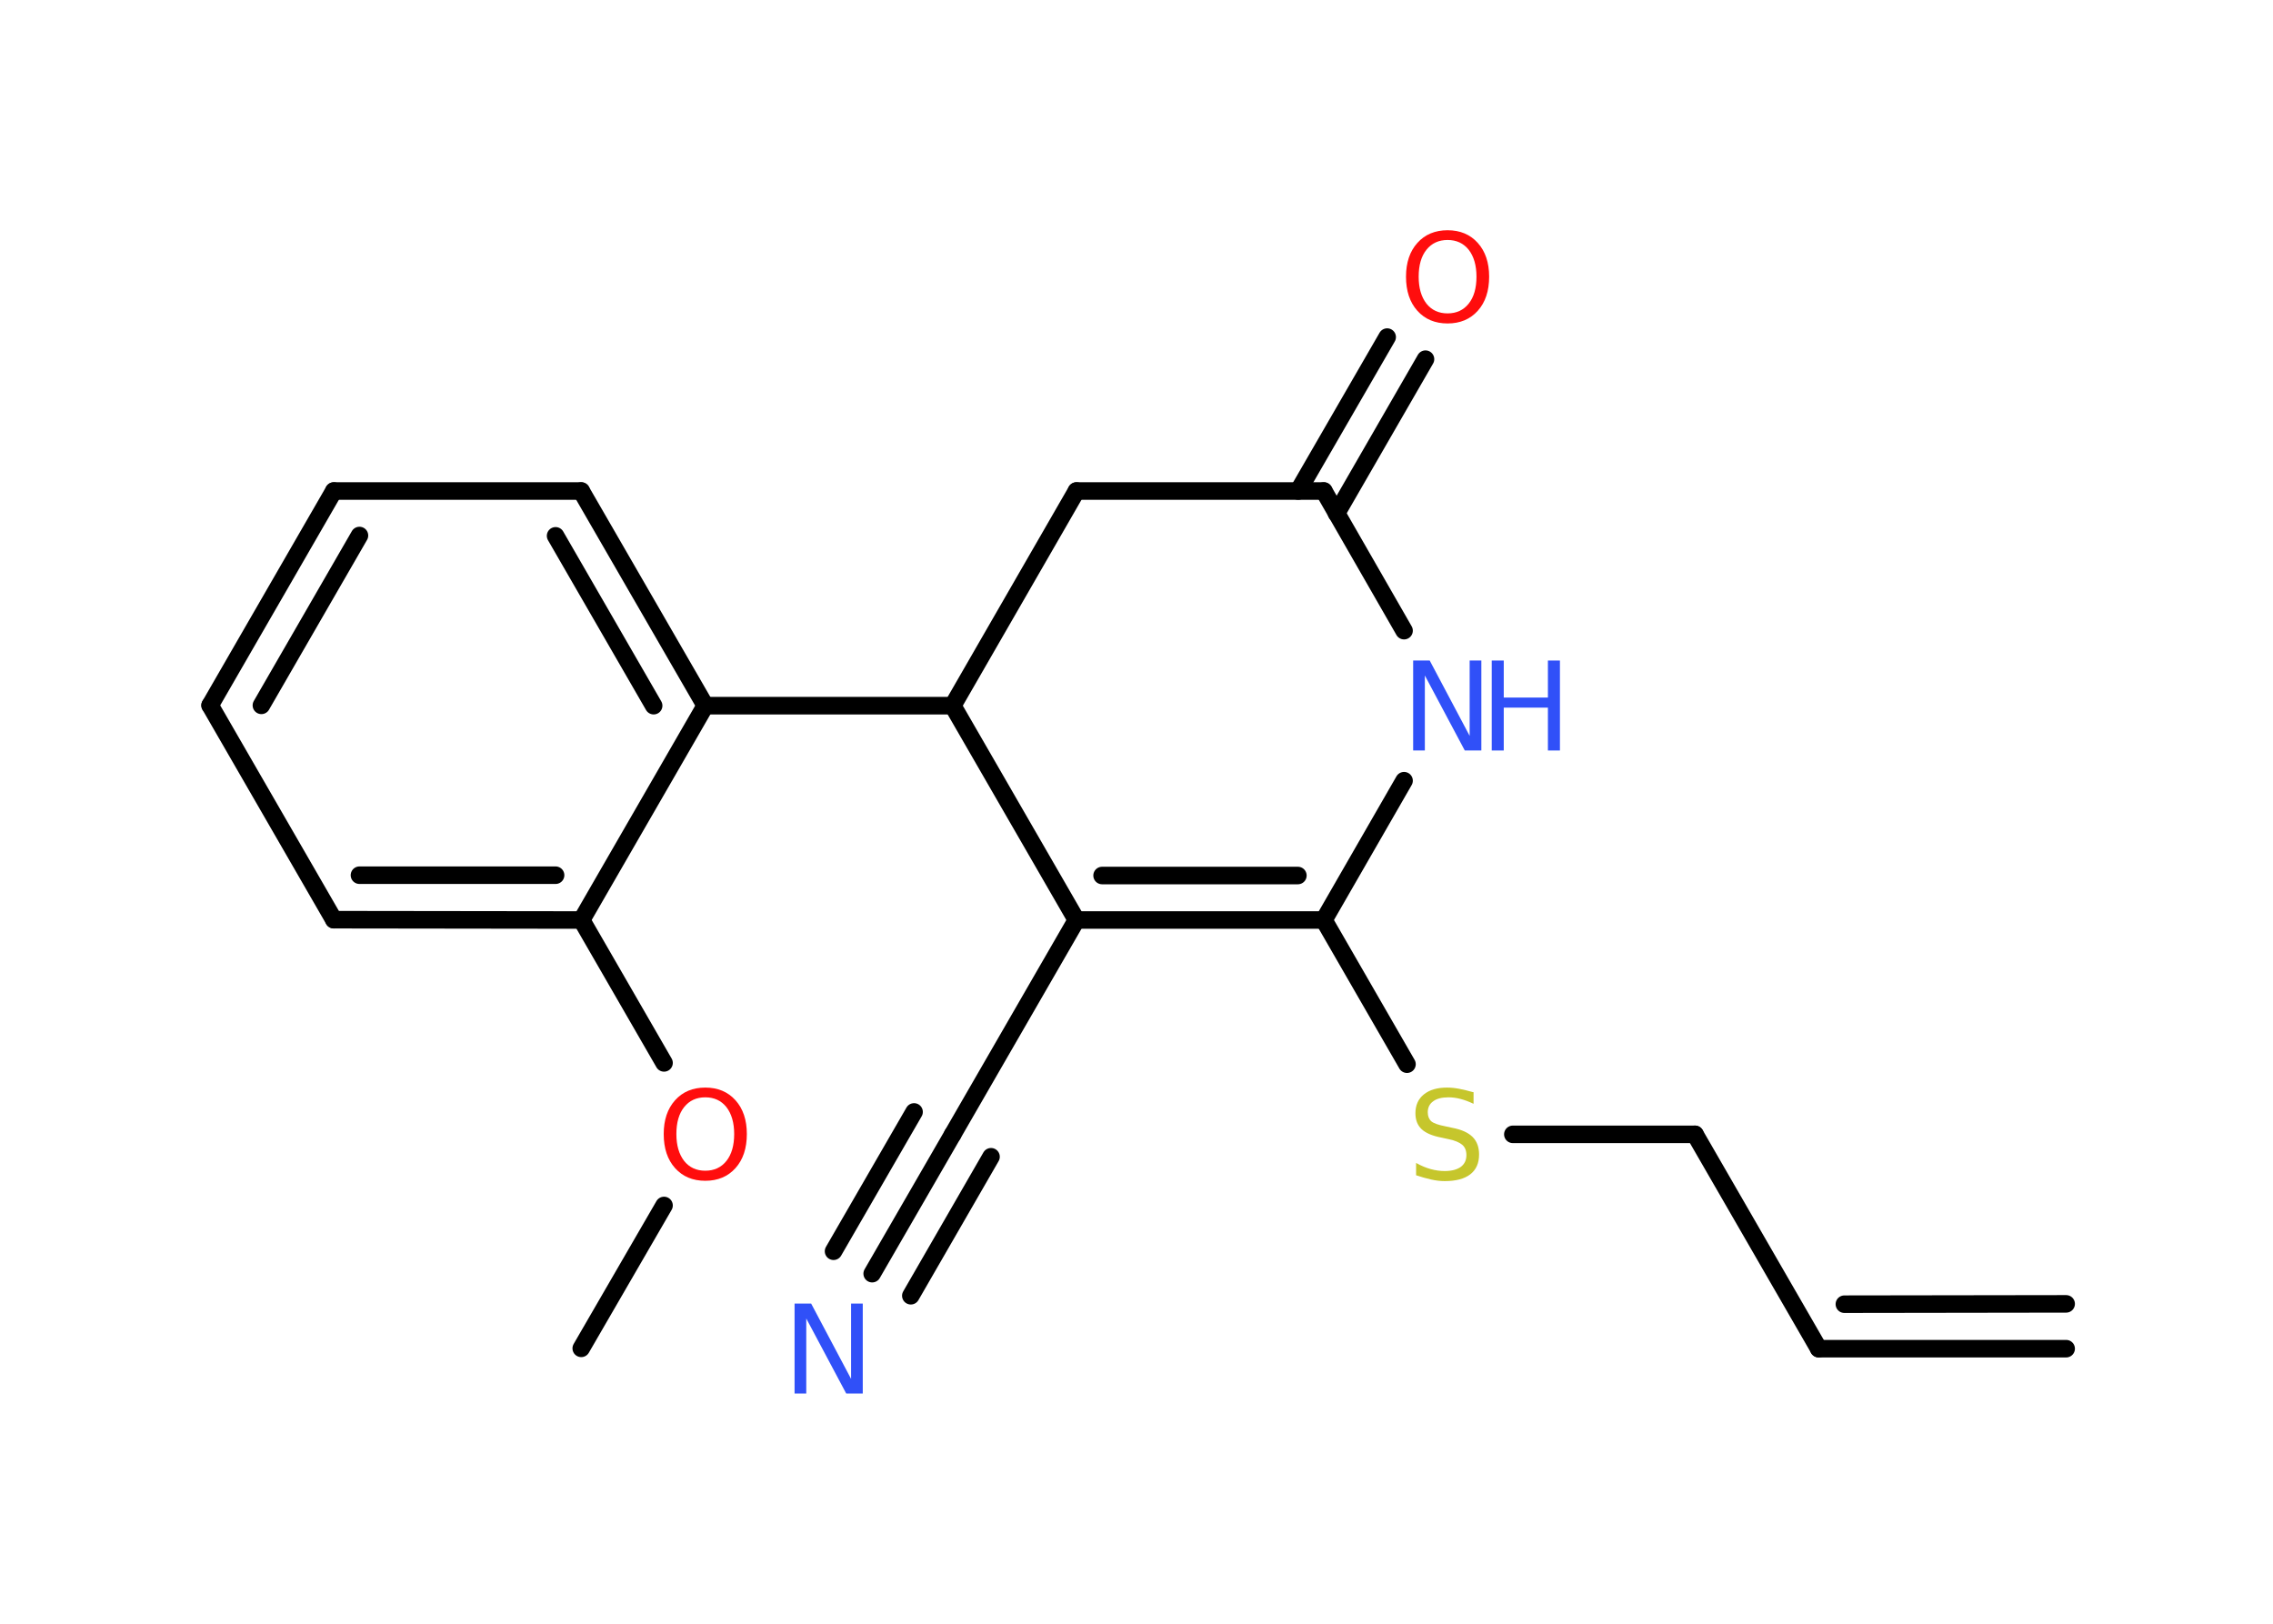 <?xml version='1.0' encoding='UTF-8'?>
<!DOCTYPE svg PUBLIC "-//W3C//DTD SVG 1.1//EN" "http://www.w3.org/Graphics/SVG/1.1/DTD/svg11.dtd">
<svg version='1.2' xmlns='http://www.w3.org/2000/svg' xmlns:xlink='http://www.w3.org/1999/xlink' width='70.0mm' height='50.0mm' viewBox='0 0 70.0 50.0'>
  <desc>Generated by the Chemistry Development Kit (http://github.com/cdk)</desc>
  <g stroke-linecap='round' stroke-linejoin='round' stroke='#000000' stroke-width='.54' fill='#3050F8'>
    <rect x='.0' y='.0' width='70.0' height='50.0' fill='#FFFFFF' stroke='none'/>
    <g id='mol1' class='mol'>
      <g id='mol1bnd1' class='bond'>
        <line x1='56.01' y1='41.53' x2='63.63' y2='41.53'/>
        <line x1='56.8' y1='40.16' x2='63.63' y2='40.15'/>
      </g>
      <line id='mol1bnd2' class='bond' x1='56.01' y1='41.53' x2='52.2' y2='34.93'/>
      <line id='mol1bnd3' class='bond' x1='52.2' y1='34.93' x2='46.59' y2='34.93'/>
      <line id='mol1bnd4' class='bond' x1='43.33' y1='32.77' x2='40.77' y2='28.33'/>
      <g id='mol1bnd5' class='bond'>
        <line x1='33.15' y1='28.33' x2='40.77' y2='28.33'/>
        <line x1='33.94' y1='26.96' x2='39.97' y2='26.96'/>
      </g>
      <line id='mol1bnd6' class='bond' x1='33.15' y1='28.33' x2='29.34' y2='34.93'/>
      <g id='mol1bnd7' class='bond'>
        <line x1='29.34' y1='34.93' x2='26.86' y2='39.22'/>
        <line x1='30.52' y1='35.62' x2='28.05' y2='39.9'/>
        <line x1='28.15' y1='34.24' x2='25.67' y2='38.53'/>
      </g>
      <line id='mol1bnd8' class='bond' x1='33.15' y1='28.33' x2='29.34' y2='21.73'/>
      <line id='mol1bnd9' class='bond' x1='29.34' y1='21.73' x2='21.72' y2='21.73'/>
      <g id='mol1bnd10' class='bond'>
        <line x1='21.72' y1='21.73' x2='17.9' y2='15.12'/>
        <line x1='20.13' y1='21.73' x2='17.11' y2='16.5'/>
      </g>
      <line id='mol1bnd11' class='bond' x1='17.9' y1='15.12' x2='10.28' y2='15.12'/>
      <g id='mol1bnd12' class='bond'>
        <line x1='10.28' y1='15.12' x2='6.47' y2='21.72'/>
        <line x1='11.07' y1='16.49' x2='8.05' y2='21.72'/>
      </g>
      <line id='mol1bnd13' class='bond' x1='6.47' y1='21.72' x2='10.28' y2='28.32'/>
      <g id='mol1bnd14' class='bond'>
        <line x1='10.28' y1='28.32' x2='17.91' y2='28.33'/>
        <line x1='11.07' y1='26.95' x2='17.11' y2='26.95'/>
      </g>
      <line id='mol1bnd15' class='bond' x1='21.72' y1='21.73' x2='17.91' y2='28.33'/>
      <line id='mol1bnd16' class='bond' x1='17.91' y1='28.33' x2='20.45' y2='32.73'/>
      <line id='mol1bnd17' class='bond' x1='20.45' y1='37.12' x2='17.9' y2='41.52'/>
      <line id='mol1bnd18' class='bond' x1='29.34' y1='21.73' x2='33.15' y2='15.12'/>
      <line id='mol1bnd19' class='bond' x1='33.15' y1='15.12' x2='40.77' y2='15.12'/>
      <g id='mol1bnd20' class='bond'>
        <line x1='39.98' y1='15.12' x2='42.72' y2='10.38'/>
        <line x1='41.16' y1='15.81' x2='43.9' y2='11.06'/>
      </g>
      <line id='mol1bnd21' class='bond' x1='40.77' y1='15.12' x2='43.24' y2='19.42'/>
      <line id='mol1bnd22' class='bond' x1='40.77' y1='28.33' x2='43.24' y2='24.04'/>
      <path id='mol1atm4' class='atom' d='M45.38 33.63v.36q-.21 -.1 -.4 -.15q-.19 -.05 -.37 -.05q-.31 .0 -.47 .12q-.17 .12 -.17 .34q.0 .18 .11 .28q.11 .09 .42 .15l.23 .05q.42 .08 .62 .28q.2 .2 .2 .54q.0 .4 -.27 .61q-.27 .21 -.79 .21q-.2 .0 -.42 -.05q-.22 -.05 -.46 -.13v-.38q.23 .13 .45 .19q.22 .06 .43 .06q.32 .0 .5 -.13q.17 -.13 .17 -.36q.0 -.21 -.13 -.32q-.13 -.11 -.41 -.17l-.23 -.05q-.42 -.08 -.61 -.26q-.19 -.18 -.19 -.49q.0 -.37 .26 -.58q.26 -.21 .71 -.21q.19 .0 .39 .04q.2 .04 .41 .1z' stroke='none' fill='#C6C62C'/>
      <path id='mol1atm8' class='atom' d='M24.48 40.14h.5l1.23 2.32v-2.32h.36v2.77h-.51l-1.23 -2.31v2.31h-.36v-2.77z' stroke='none'/>
      <path id='mol1atm16' class='atom' d='M21.72 33.79q-.41 .0 -.65 .3q-.24 .3 -.24 .83q.0 .52 .24 .83q.24 .3 .65 .3q.41 .0 .65 -.3q.24 -.3 .24 -.83q.0 -.52 -.24 -.83q-.24 -.3 -.65 -.3zM21.72 33.49q.58 .0 .93 .39q.35 .39 .35 1.04q.0 .66 -.35 1.05q-.35 .39 -.93 .39q-.58 .0 -.93 -.39q-.35 -.39 -.35 -1.05q.0 -.65 .35 -1.04q.35 -.39 .93 -.39z' stroke='none' fill='#FF0D0D'/>
      <path id='mol1atm20' class='atom' d='M44.58 7.39q-.41 .0 -.65 .3q-.24 .3 -.24 .83q.0 .52 .24 .83q.24 .3 .65 .3q.41 .0 .65 -.3q.24 -.3 .24 -.83q.0 -.52 -.24 -.83q-.24 -.3 -.65 -.3zM44.58 7.09q.58 .0 .93 .39q.35 .39 .35 1.04q.0 .66 -.35 1.05q-.35 .39 -.93 .39q-.58 .0 -.93 -.39q-.35 -.39 -.35 -1.05q.0 -.65 .35 -1.04q.35 -.39 .93 -.39z' stroke='none' fill='#FF0D0D'/>
      <g id='mol1atm21' class='atom'>
        <path d='M43.53 20.34h.5l1.23 2.32v-2.32h.36v2.77h-.51l-1.23 -2.31v2.31h-.36v-2.77z' stroke='none'/>
        <path d='M45.94 20.34h.37v1.14h1.36v-1.14h.37v2.77h-.37v-1.32h-1.36v1.32h-.37v-2.77z' stroke='none'/>
      </g>
    </g>
  </g>
</svg>
